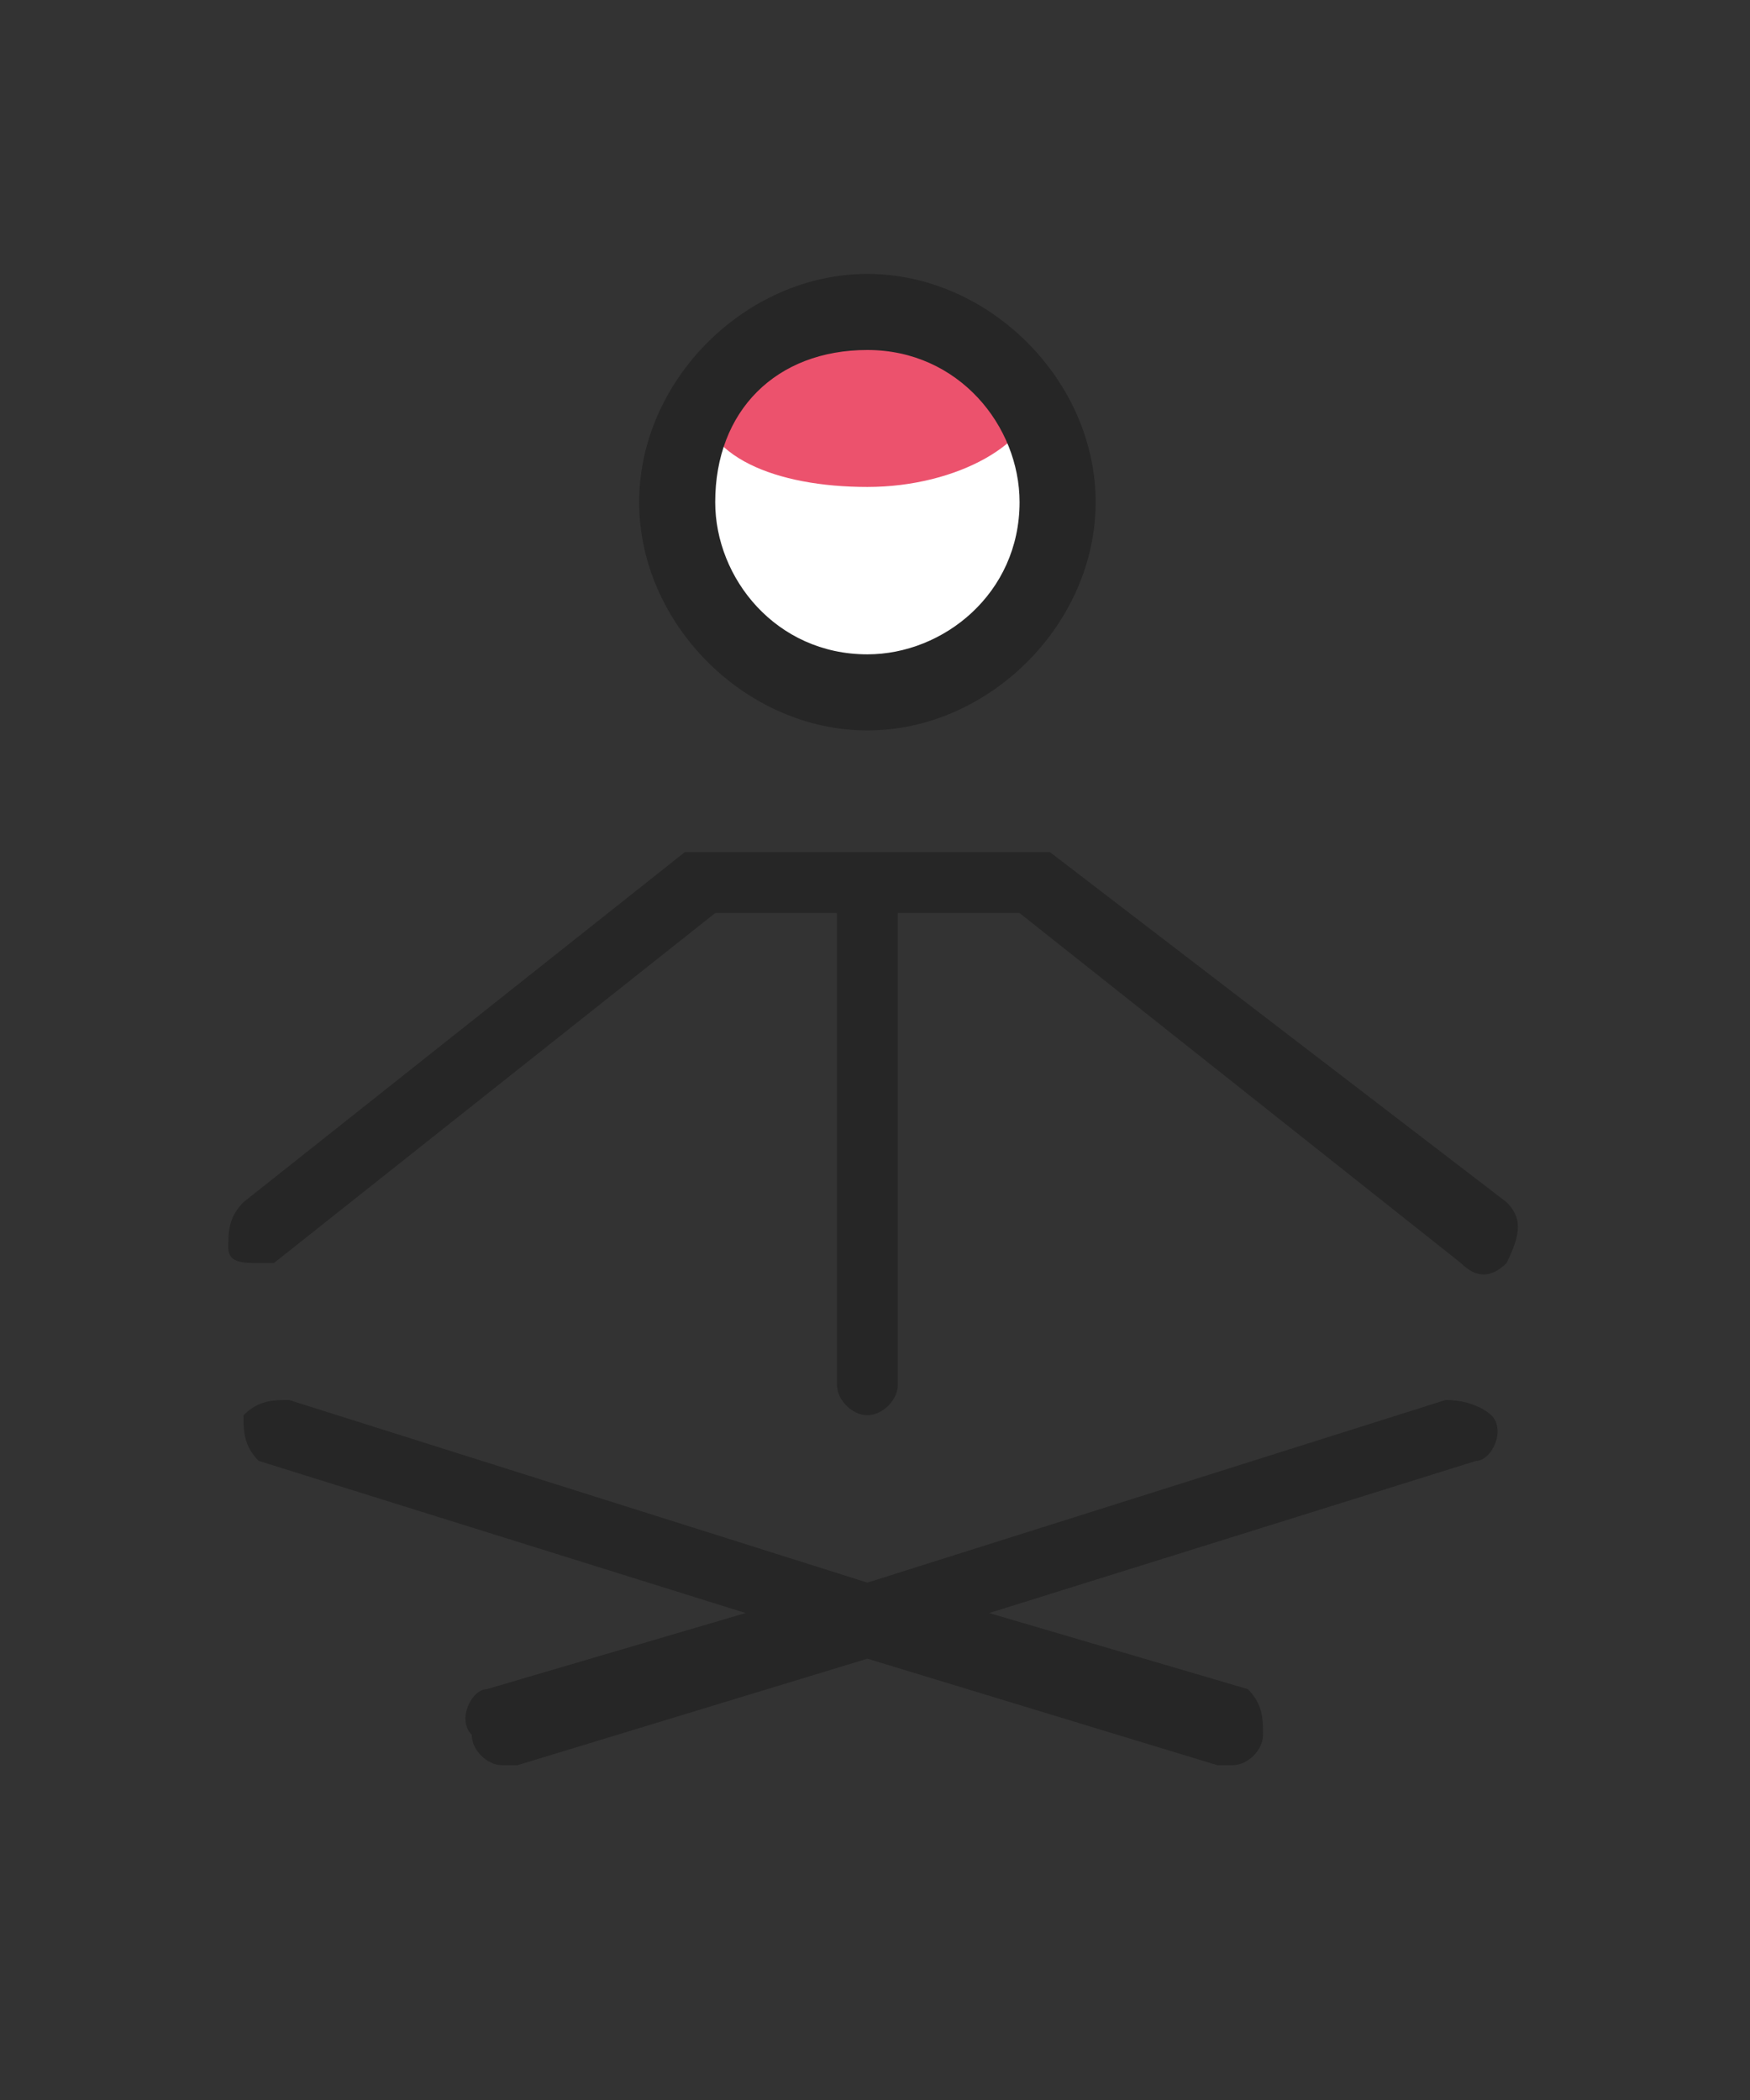 <?xml version="1.0" encoding="utf-8"?>
<!-- Generator: Adobe Illustrator 22.1.0, SVG Export Plug-In . SVG Version: 6.00 Build 0)  -->
<svg version="1.1" id="Layer_1" xmlns="http://www.w3.org/2000/svg" xmlns:xlink="http://www.w3.org/1999/xlink" x="0px" y="0px"
	 viewBox="0 0 11.5 13.8" style="enable-background:new 0 0 11.5 13.8;" xml:space="preserve">
<rect x="0" y="0" width="11.5" height="13.8" fill="#333333" stroke="none"/>
<style type="text/css">
	.st0{fill:#FFFFFF;}
	.st1{fill:#EC526D;}
	.st2{fill:#262626;}
</style>
<g>
	<g>
		<g>
			<circle class="st0" cx="5.7" cy="3.3" r="1.3"/>
		</g>
	</g>
	<g>
		<g>
			<path class="st1" d="M4.6,2.6C4.6,2.3,5.1,2,5.7,2c0.6,0,1.1,0.3,1.1,0.6c0,0.3-0.5,0.6-1.1,0.6C5.1,3.2,4.6,3,4.6,2.6z"/>
		</g>
	</g>
	<g>
		<g>
			<path class="st2" d="M5.7,4.8c0.8,0,1.5-0.7,1.5-1.5c0-0.8-0.7-1.5-1.5-1.5c-0.8,0-1.5,0.7-1.5,1.5C4.2,4.1,4.9,4.8,5.7,4.8z
				 M5.7,2.3c0.6,0,1,0.5,1,1c0,0.6-0.5,1-1,1c-0.6,0-1-0.5-1-1C4.7,2.7,5.1,2.3,5.7,2.3z M9.9,7.9L6.9,5.6c0,0-0.1,0-0.1,0H5.7l0,0
				c0,0,0,0,0,0H4.6c0,0-0.1,0-0.1,0L1.6,7.9C1.5,8,1.5,8.1,1.5,8.2c0,0.1,0.1,0.1,0.2,0.1c0,0,0.1,0,0.1,0v0L4.7,6h0.8v3.1
				c0,0.1,0.1,0.2,0.2,0.2c0.1,0,0.2-0.1,0.2-0.2V6h0.8l2.9,2.3c0.1,0.1,0.2,0.1,0.3,0C10,8.1,10,8,9.9,7.9z M9.5,9.2l-3.8,1.2
				L1.9,9.2c-0.1,0-0.2,0-0.3,0.1c0,0.1,0,0.2,0.1,0.3l3.2,1l-1.7,0.5c-0.1,0-0.2,0.2-0.1,0.3c0,0.1,0.1,0.2,0.2,0.2c0,0,0,0,0.1,0
				l2.3-0.7L8,11.6c0,0,0,0,0.1,0c0.1,0,0.2-0.1,0.2-0.2c0-0.1,0-0.2-0.1-0.3l-1.7-0.5l3.2-1c0.1,0,0.2-0.2,0.1-0.3
				C9.8,9.3,9.7,9.2,9.5,9.2z"/>
		</g>
	</g>
</g>
</svg>
